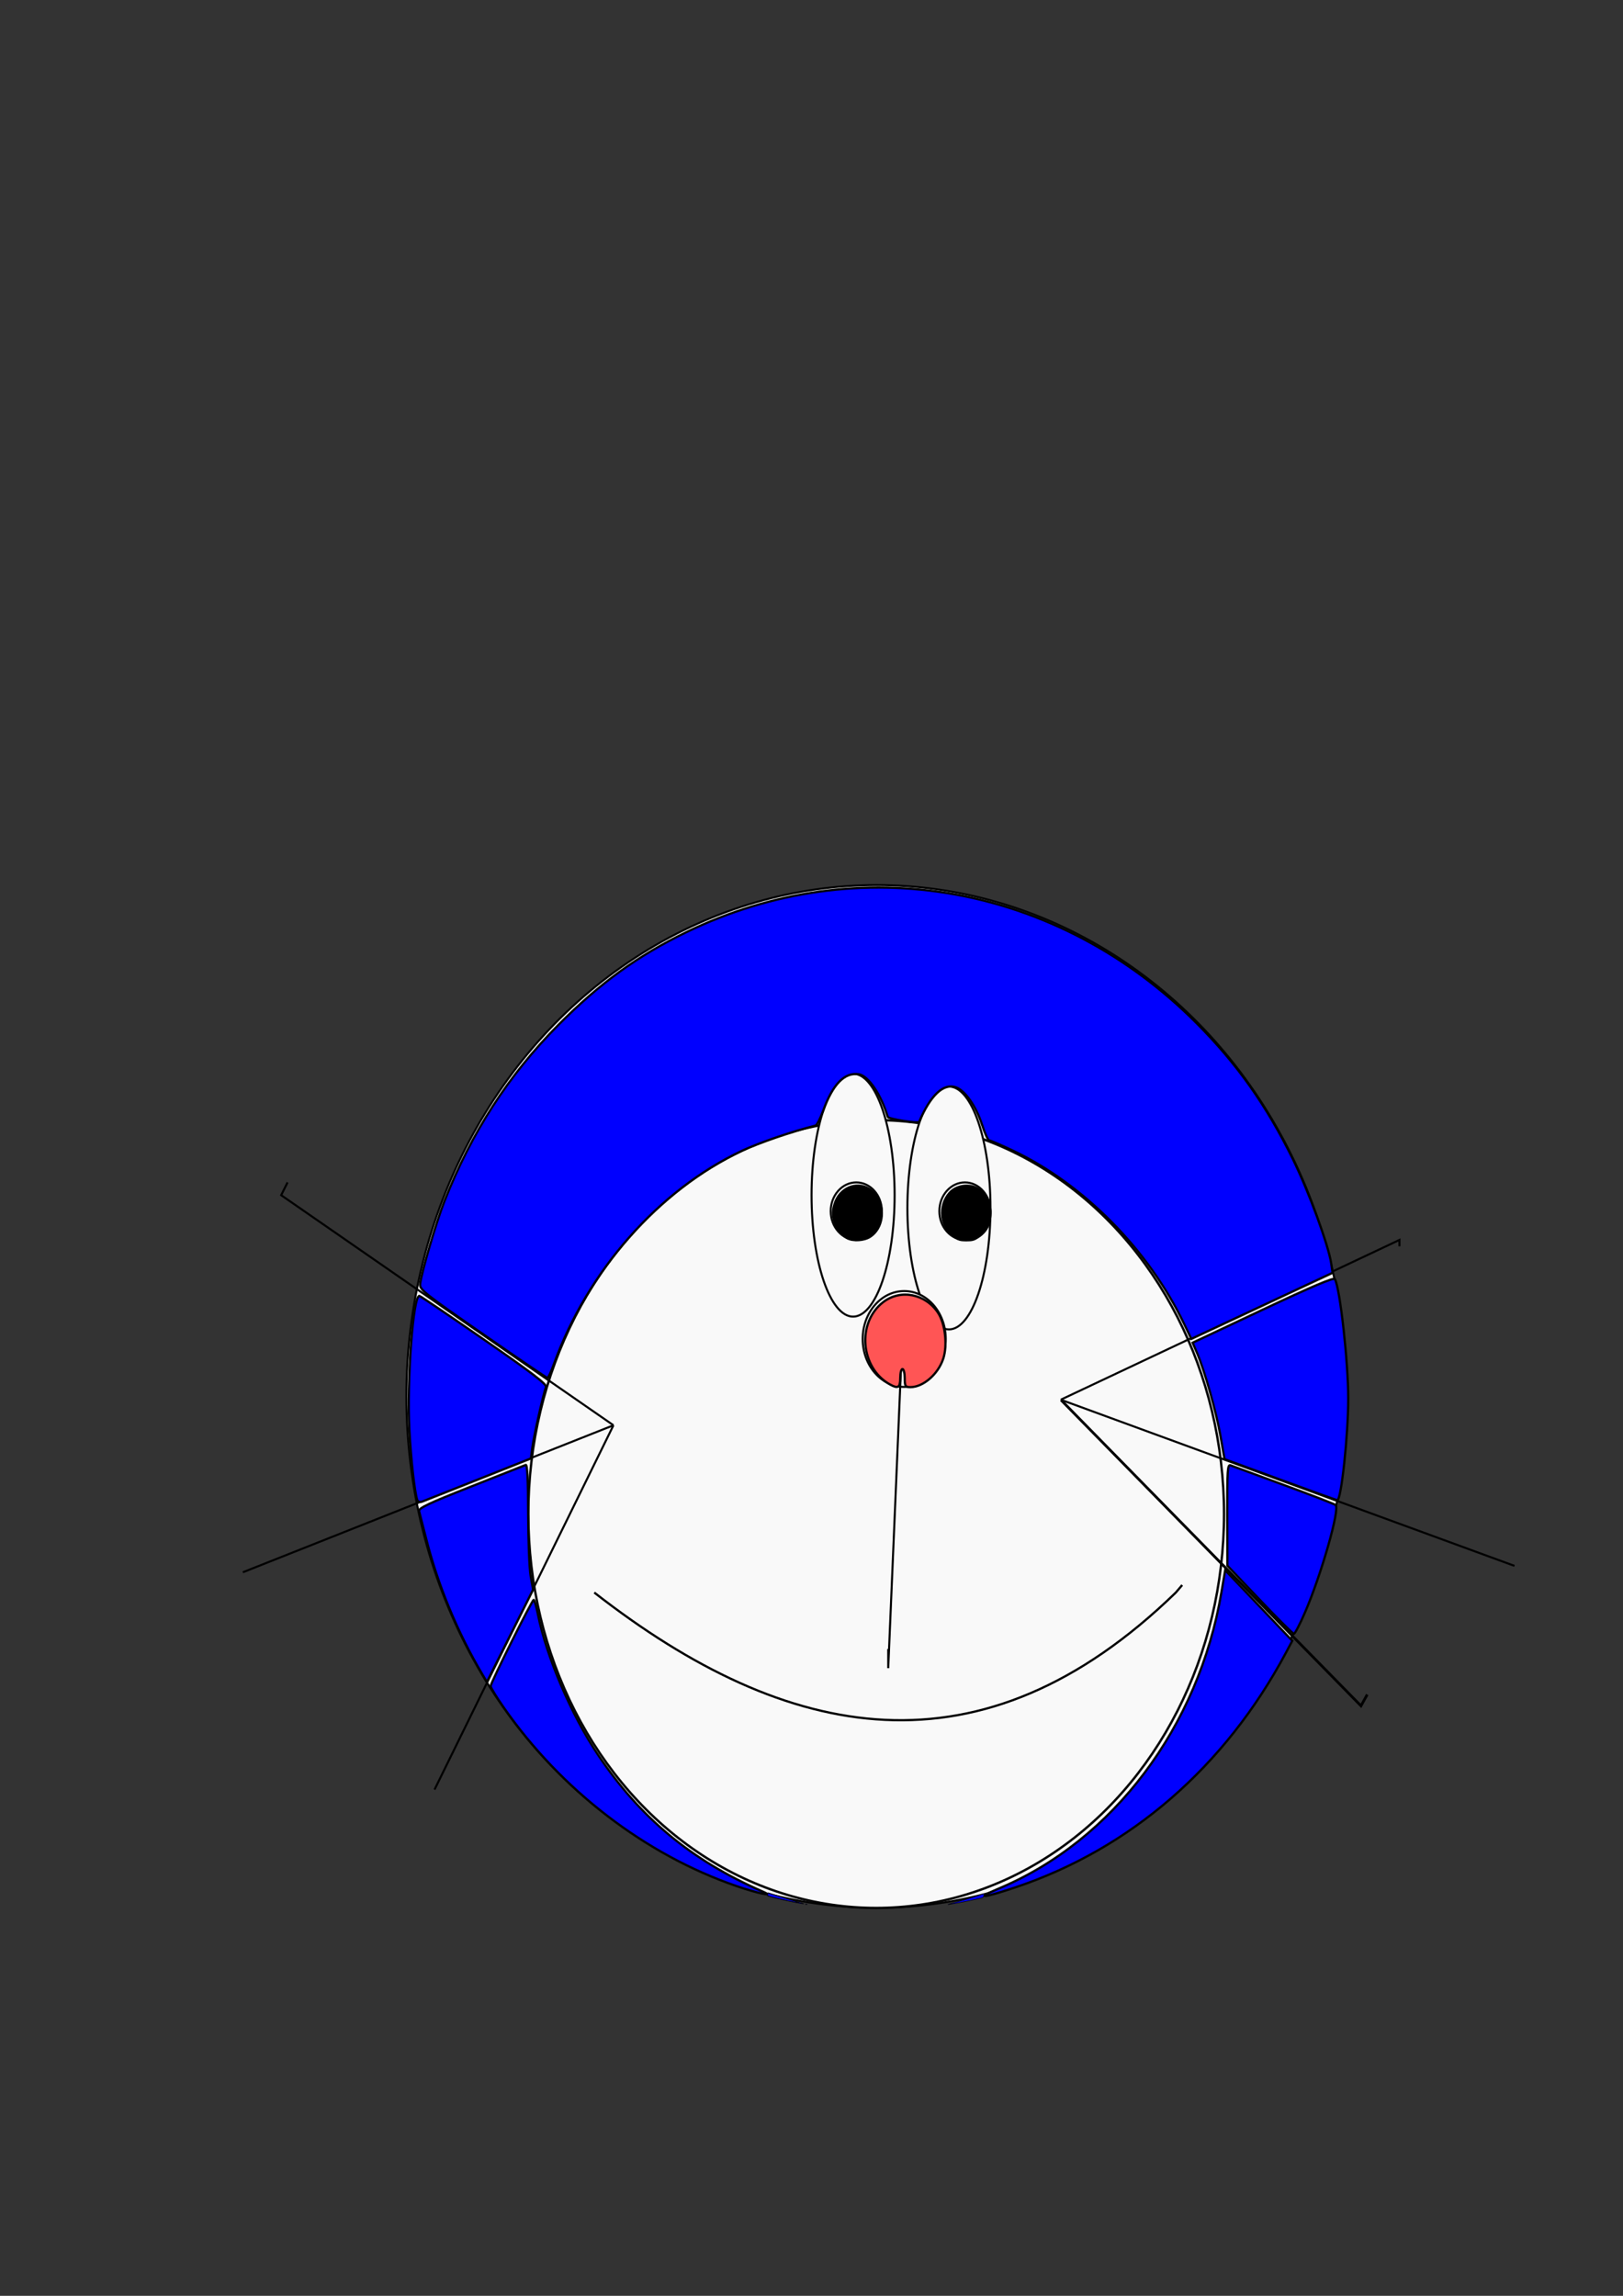 <?xml version="1.0" encoding="UTF-8" standalone="no"?>
<svg
   xmlns:dc="http://purl.org/dc/elements/1.1/"
   xmlns:cc="http://creativecommons.org/ns#"
   xmlns:rdf="http://www.w3.org/1999/02/22-rdf-syntax-ns#"
   xmlns:svg="http://www.w3.org/2000/svg"
   xmlns="http://www.w3.org/2000/svg"
   xmlns:sodipodi="http://sodipodi.sourceforge.net/DTD/sodipodi-0.dtd"
   xmlns:inkscape="http://www.inkscape.org/namespaces/inkscape"
   sodipodi:docname="drawing-3.svg"
   inkscape:version="1.0 (4035a4fb49, 2020-05-01)"
   id="svg3076"
   version="1.1"
   viewBox="0 0 210 297"
   height="297mm"
   width="210mm">
  <rect x="0" y="0" width="210" height="297" fill="#333333" stroke="none"/>
  <defs
     id="defs3070" />
  <sodipodi:namedview
     inkscape:window-maximized="0"
     inkscape:window-y="0"
     inkscape:window-x="76"
     inkscape:window-height="728"
     inkscape:window-width="1274"
     showgrid="false"
     inkscape:document-rotation="0"
     inkscape:current-layer="layer1"
     inkscape:document-units="mm"
     inkscape:cy="711.53824"
     inkscape:cx="438.43339"
     inkscape:zoom="0.32"
     inkscape:pageshadow="2"
     inkscape:pageopacity="0.0"
     borderopacity="1.0"
     bordercolor="#666666"
     pagecolor="#ffffff"
     id="base" />
  <g
     id="layer1"
     inkscape:groupmode="layer"
     inkscape:label="Layer 1">
    <g
       id="g3648">
      <ellipse
         style="fill:#f9f9f9;stroke:#000000;stroke-width:0.265;stroke-opacity:0.972;paint-order:stroke markers fill"
         id="path3639"
         cx="113.44"
         cy="180.649"
         rx="60.854"
         ry="66.146" />
    </g>
    <ellipse
       ry="50.959"
       rx="45.006"
       cy="195.863"
       cx="113.369"
       id="path3643"
       style="fill:#f9f9f9;stroke:#000000;stroke-width:0.306;stroke-opacity:0.972;paint-order:stroke markers fill" />
    <ellipse
       ry="15.71"
       rx="5.374"
       cy="154.616"
       cx="110.381"
       id="path3650"
       style="fill:#f9f9f9;stroke:#000000;stroke-width:0.265;stroke-opacity:0.972;paint-order:stroke markers fill" />
    <ellipse
       style="fill:#f9f9f9;stroke:#000000;stroke-width:0.265;stroke-opacity:0.972;paint-order:stroke markers fill"
       id="ellipse3661"
       cx="122.783"
       cy="156.27"
       rx="5.374"
       ry="15.71" />
    <ellipse
       ry="6.201"
       rx="5.374"
       cy="173.219"
       cx="116.995"
       id="path3665"
       style="fill:#f9f9f9;stroke:#000000;stroke-width:0.265;stroke-opacity:0.972;paint-order:stroke markers fill" />
    <path
       id="path3667"
       d="m 116.582,176.94 -1.654,38.861 v -2.48 0 0 0"
       style="fill:none;stroke:#000000;stroke-width:0.265px;stroke-linecap:butt;stroke-linejoin:miter;stroke-opacity:1" />
    <path
       sodipodi:nodetypes="ccccc"
       id="path3671"
       d="m 76.895,206.023 c 25.08,19.571 50.161,24.343 75.241,0 l 0.827,-0.971 v 0 0"
       style="fill:none;stroke:#000000;stroke-width:0.287px;stroke-linecap:butt;stroke-linejoin:miter;stroke-opacity:1" />
    <path
       id="path3673"
       d="m 137.253,181.074 43.822,-20.671 v 0.827 0 0 0"
       style="fill:none;stroke:#000000;stroke-width:0.265px;stroke-linecap:butt;stroke-linejoin:miter;stroke-opacity:1" />
    <path
       id="path3675"
       d="m 137.287,181.115 38.811,39.567 0.809,-1.465 v 0"
       style="fill:none;stroke:#000000;stroke-width:0.348px;stroke-linecap:butt;stroke-linejoin:miter;stroke-opacity:1" />
    <path
       id="path3677"
       d="m 137.253,181.074 58.704,21.497 v 0 0 0 0 0"
       style="fill:none;stroke:#000000;stroke-width:0.265px;stroke-linecap:butt;stroke-linejoin:miter;stroke-opacity:1" />
    <path
       id="path3679"
       d="M 195.957,202.572 Z"
       style="fill:none;stroke:#000000;stroke-width:0.265px;stroke-linecap:butt;stroke-linejoin:miter;stroke-opacity:1" />
    <path
       id="path3681"
       d="m 79.375,184.382 -42.995,-29.766 0.827,-1.654 v 0 0"
       style="fill:none;stroke:#000000;stroke-width:0.265px;stroke-linecap:butt;stroke-linejoin:miter;stroke-opacity:1" />
    <path
       id="path3683"
       d="M 79.375,184.382 31.419,203.398"
       style="fill:none;stroke:#000000;stroke-width:0.265px;stroke-linecap:butt;stroke-linejoin:miter;stroke-opacity:1" />
    <path
       id="path3685"
       d="m 79.375,184.382 -23.151,47.129"
       style="fill:none;stroke:#000000;stroke-width:0.265px;stroke-linecap:butt;stroke-linejoin:miter;stroke-opacity:1" />
    <ellipse
       ry="3.721"
       rx="3.307"
       cy="156.683"
       cx="110.794"
       id="path3689"
       style="fill:#f9f9f9;stroke:#000000;stroke-width:0.265;stroke-opacity:0.972;paint-order:stroke markers fill" />
    <ellipse
       style="fill:#f9f9f9;stroke:#000000;stroke-width:0.265;stroke-opacity:0.972;paint-order:stroke markers fill"
       id="ellipse3691"
       cx="124.85"
       cy="156.683"
       rx="3.307"
       ry="3.721" />
    <path
       transform="scale(0.265)"
       id="path3693"
       d="m 434.566,675.867 c -14.539,-8.041 -16.35,-30.275 -3.278,-40.245 8.425,-6.426 20.573,-4.05 26.711,5.225 3.502,5.292 4.712,15.893 2.558,22.418 -2.502,7.58 -9.767,13.892 -15.992,13.892 -2.55,0 -2.817,-0.419 -2.817,-4.419 0,-2.431 -0.497,-4.419 -1.105,-4.419 -0.608,0 -1.105,1.989 -1.105,4.419 0,4.669 -1.024,5.314 -4.972,3.13 z"
       style="fill:#ff5555;stroke:#000000;stroke-width:1.105;stroke-opacity:0.972;paint-order:stroke markers fill" />
    <path
       transform="scale(0.265)"
       id="path3695"
       d="m 235.693,651.197 c -28.822,-19.997 -30.91,-21.668 -30.555,-24.461 0.764,-6.016 7.828,-30.055 11.823,-40.229 13.225,-33.683 31.282,-61.629 55.724,-86.236 20.178,-20.315 38.687,-33.718 62.446,-45.22 84.231,-40.776 181.644,-23.359 249.245,44.563 19.564,19.657 34.033,40.091 46.869,66.192 7.776,15.812 17.456,42.196 18.761,51.134 l 0.645,4.419 -34.49,16.13 -34.49,16.13 -3.521,-7.347 c -17.266,-36.028 -49.064,-68.204 -83.544,-84.538 -5.817,-2.755 -11.042,-5.01 -11.612,-5.01 -0.57,0 -2.156,-3.478 -3.525,-7.73 -2.864,-8.893 -8.27,-16.627 -12.715,-18.19 -6.07,-2.135 -12.389,3.794 -17.961,16.85 -0.394,0.924 -15.027,-1.383 -15.336,-2.417 -3.228,-10.838 -9.483,-20.06 -14.105,-20.8 -6.927,-1.108 -12.704,4.781 -17.415,17.754 -1.401,3.856 -3.084,7.145 -3.741,7.307 -11.179,2.766 -27.724,8.437 -35.984,12.333 -40.508,19.109 -75.266,58.518 -91.723,103.997 -1.374,3.798 -2.805,6.888 -3.179,6.867 -0.374,-0.021 -14.602,-9.697 -31.617,-21.502 z"
       style="fill:#0000ff;stroke:#000000;stroke-width:1.105;stroke-opacity:0.972;paint-order:stroke markers fill" />
    <path
       transform="scale(0.265)"
       id="path3697"
       d="m 203.723,732.237 c -1.265,-3.784 -3.042,-19.475 -3.832,-33.829 -1.327,-24.119 1.836,-66.462 4.913,-65.756 0.582,0.134 14.872,9.799 31.755,21.479 23.075,15.964 30.531,21.664 30.027,22.959 -1.247,3.206 -5.891,23.784 -6.623,29.346 l -0.727,5.526 -25.582,10.18 c -14.07,5.599 -26.448,10.498 -27.506,10.885 -1.155,0.423 -2.124,0.107 -2.424,-0.791 z"
       style="fill:#0000ff;stroke:#000000;stroke-width:1.105;stroke-opacity:0.972;paint-order:stroke markers fill" />
    <path
       transform="scale(0.265)"
       id="path3699"
       d="m 235.505,817.358 c -12.246,-20.655 -21.714,-43.555 -27.528,-66.583 -1.555,-6.157 -3.058,-12.018 -3.341,-13.024 -0.416,-1.48 4.395,-3.767 25.215,-11.987 14.151,-5.587 26.239,-10.368 26.862,-10.624 0.753,-0.31 1.145,7.598 1.169,23.588 0.02,13.23 0.572,27.031 1.227,30.669 l 1.191,6.615 -11.285,22.549 -11.285,22.549 z"
       style="fill:#0000ff;stroke:#000000;stroke-width:1.105;stroke-opacity:0.972;paint-order:stroke markers fill" />
    <path
       transform="scale(0.265)"
       id="path3701"
       d="m 359.665,920.755 c -44.604,-15.338 -85.661,-46.857 -113.858,-87.407 -3.436,-4.941 -6.247,-9.537 -6.247,-10.212 0,-1.615 20.227,-42.123 21.034,-42.123 0.342,0 1.25,3.107 2.019,6.905 4.254,21.022 16.303,49.206 29.401,68.777 20.532,30.678 45.549,51.468 80.129,66.591 6.311,2.76 -1.985,1.077 -12.477,-2.531 z"
       style="fill:#0000ff;stroke:#000000;stroke-width:1.105;stroke-opacity:0.972;paint-order:stroke markers fill" />
    <path
       transform="scale(0.265)"
       id="path3703"
       d=""
       style="fill:#0000ff;stroke:#000000;stroke-width:1.105;stroke-opacity:0.972;paint-order:stroke markers fill" />
    <path
       transform="scale(0.265)"
       id="path3705"
       d="m 487.675,921.929 c 55.886,-23.459 97.59,-78.93 108.692,-144.571 l 1.833,-10.836 16.389,17.236 16.389,17.236 -3.07,5.753 c -29.766,55.788 -75.96,95.84 -132.233,114.652 -15.914,5.32 -20.067,5.595 -8,0.53 z"
       style="fill:#0000ff;stroke:#000000;stroke-width:1.105;stroke-opacity:0.972;paint-order:stroke markers fill" />
    <path
       transform="scale(0.265)"
       id="path3707"
       d="m 615.08,780.952 -15.795,-16.633 -0.063,-24.817 c -0.055,-21.735 0.145,-24.734 1.61,-24.148 0.92,0.368 12.611,4.669 25.979,9.558 13.369,4.889 24.772,9.312 25.341,9.83 2.152,1.958 -7.102,34.274 -15.068,52.624 -2.44,5.621 -4.836,10.22 -5.323,10.22 -0.488,0 -7.994,-7.485 -16.681,-16.633 z"
       style="fill:#0000ff;stroke:#000000;stroke-width:1.105;stroke-opacity:0.972;paint-order:stroke markers fill" />
    <path
       transform="scale(0.265)"
       id="path3709"
       d="m 625.053,722.305 -27.17,-9.985 -1.951,-11.229 c -2.034,-11.708 -7.735,-31.911 -11.449,-40.574 l -2.16,-5.038 34.372,-16.197 c 24.028,-11.322 34.59,-15.791 35.095,-14.85 2.516,4.689 6.507,40.415 6.507,58.247 0,17.988 -3.434,49.811 -5.36,49.664 -0.393,-0.03 -12.942,-4.548 -27.885,-10.039 z"
       style="fill:#0000ff;stroke:#000000;stroke-width:1.105;stroke-opacity:0.972;paint-order:stroke markers fill" />
    <path
       transform="scale(0.265)"
       id="path3711"
       d=""
       style="fill:#0000ff;stroke:#000000;stroke-width:0.781;stroke-opacity:0.972;paint-order:stroke markers fill" />
    <path
       transform="scale(0.265)"
       id="path3713"
       d=""
       style="fill:#0000ff;stroke:#000000;stroke-width:0.276;stroke-opacity:0.972;paint-order:stroke markers fill" />
    <path
       transform="scale(0.265)"
       id="path3715"
       d=""
       style="fill:#0000ff;stroke:#000000;stroke-width:0.276;stroke-opacity:0.972;paint-order:stroke markers fill" />
    <path
       transform="scale(0.265)"
       id="path3717"
       d=""
       style="fill:#0000ff;stroke:#000000;stroke-width:0.276;stroke-opacity:0.972;paint-order:stroke markers fill" />
    <path
       transform="scale(0.265)"
       id="path3719"
       d="m 387.886,928.652 c -7.267,-1.454 -13.865,-3.111 -13.407,-3.368 0.233,-0.131 0.425,-0.48 0.425,-0.776 0,-0.296 0.075,-0.539 0.168,-0.539 0.092,0 2.174,0.682 4.627,1.515 2.452,0.834 6.51,2.069 9.016,2.745 5.245,1.415 4.932,1.574 -0.829,0.422 z"
       style="fill:#0000ff;stroke:#000000;stroke-width:0.276;stroke-opacity:0.972;paint-order:stroke markers fill" />
    <path
       transform="scale(0.265)"
       id="path3721"
       d="m 384.499,927.826 c -2.699,-0.592 -5.993,-1.362 -7.32,-1.712 -2.091,-0.551 -2.4,-0.709 -2.317,-1.183 0.052,-0.301 0.145,-0.598 0.205,-0.66 0.06,-0.062 2.752,0.709 5.981,1.714 3.229,1.005 6.68,2.069 7.667,2.366 2.862,0.859 1.092,0.639 -4.216,-0.525 z"
       style="fill:#0000ff;stroke:#000000;stroke-width:0.276;stroke-opacity:0.972;paint-order:stroke markers fill" />
    <path
       transform="scale(0.265)"
       id="path3723"
       d="m 393.342,929.587 c 0.19,-0.077 0.501,-0.077 0.691,0 0.19,0.077 0.035,0.139 -0.345,0.139 -0.38,0 -0.535,-0.063 -0.345,-0.139 z"
       style="fill:#0000ff;stroke:#000000;stroke-width:0.276;stroke-opacity:0.972;paint-order:stroke markers fill" />
    <path
       transform="scale(0.265)"
       id="path3725"
       d="m 463.569,929.458 c 0.532,-0.144 2.831,-0.765 5.11,-1.38 2.279,-0.614 5.811,-1.666 7.85,-2.337 2.039,-0.671 3.717,-1.22 3.729,-1.22 0.012,-10e-6 0.01,0.404 -0.004,0.897 -0.026,0.883 -0.06,0.905 -2.072,1.388 -6.085,1.459 -18.566,3.724 -14.613,2.651 z"
       style="fill:#0000ff;stroke:#000000;stroke-width:0.276;stroke-opacity:0.972;paint-order:stroke markers fill" />
    <path
       transform="scale(0.265)"
       id="path3729"
       d="m 413.487,604.662 c -2.773,-1.507 -5.31,-4.734 -6.282,-7.991 -1.025,-3.434 -1.025,-5.48 0,-8.915 2.362,-7.918 10.778,-11.633 17.266,-7.622 8.211,5.076 8.548,18.555 0.597,23.817 -3.035,2.009 -8.567,2.348 -11.581,0.711 z"
       style="fill:#000000;stroke:#000000;stroke-width:0.552;stroke-opacity:0.972;paint-order:stroke markers fill" />
    <path
       transform="scale(0.265)"
       id="path3731"
       d="m 465.715,603.953 c -6.921,-4.647 -8.024,-15.502 -2.222,-21.875 3.2,-3.515 9.137,-4.576 13.408,-2.397 4.568,2.33 6.972,6.617 7.028,12.533 0.049,5.102 -1.965,9.095 -5.921,11.739 -2.318,1.549 -3.161,1.795 -6.152,1.795 -2.993,0 -3.83,-0.245 -6.14,-1.795 z"
       style="fill:#000000;stroke:#000000;stroke-width:0.552;stroke-opacity:0.972;paint-order:stroke markers fill" />
  </g>
</svg>
